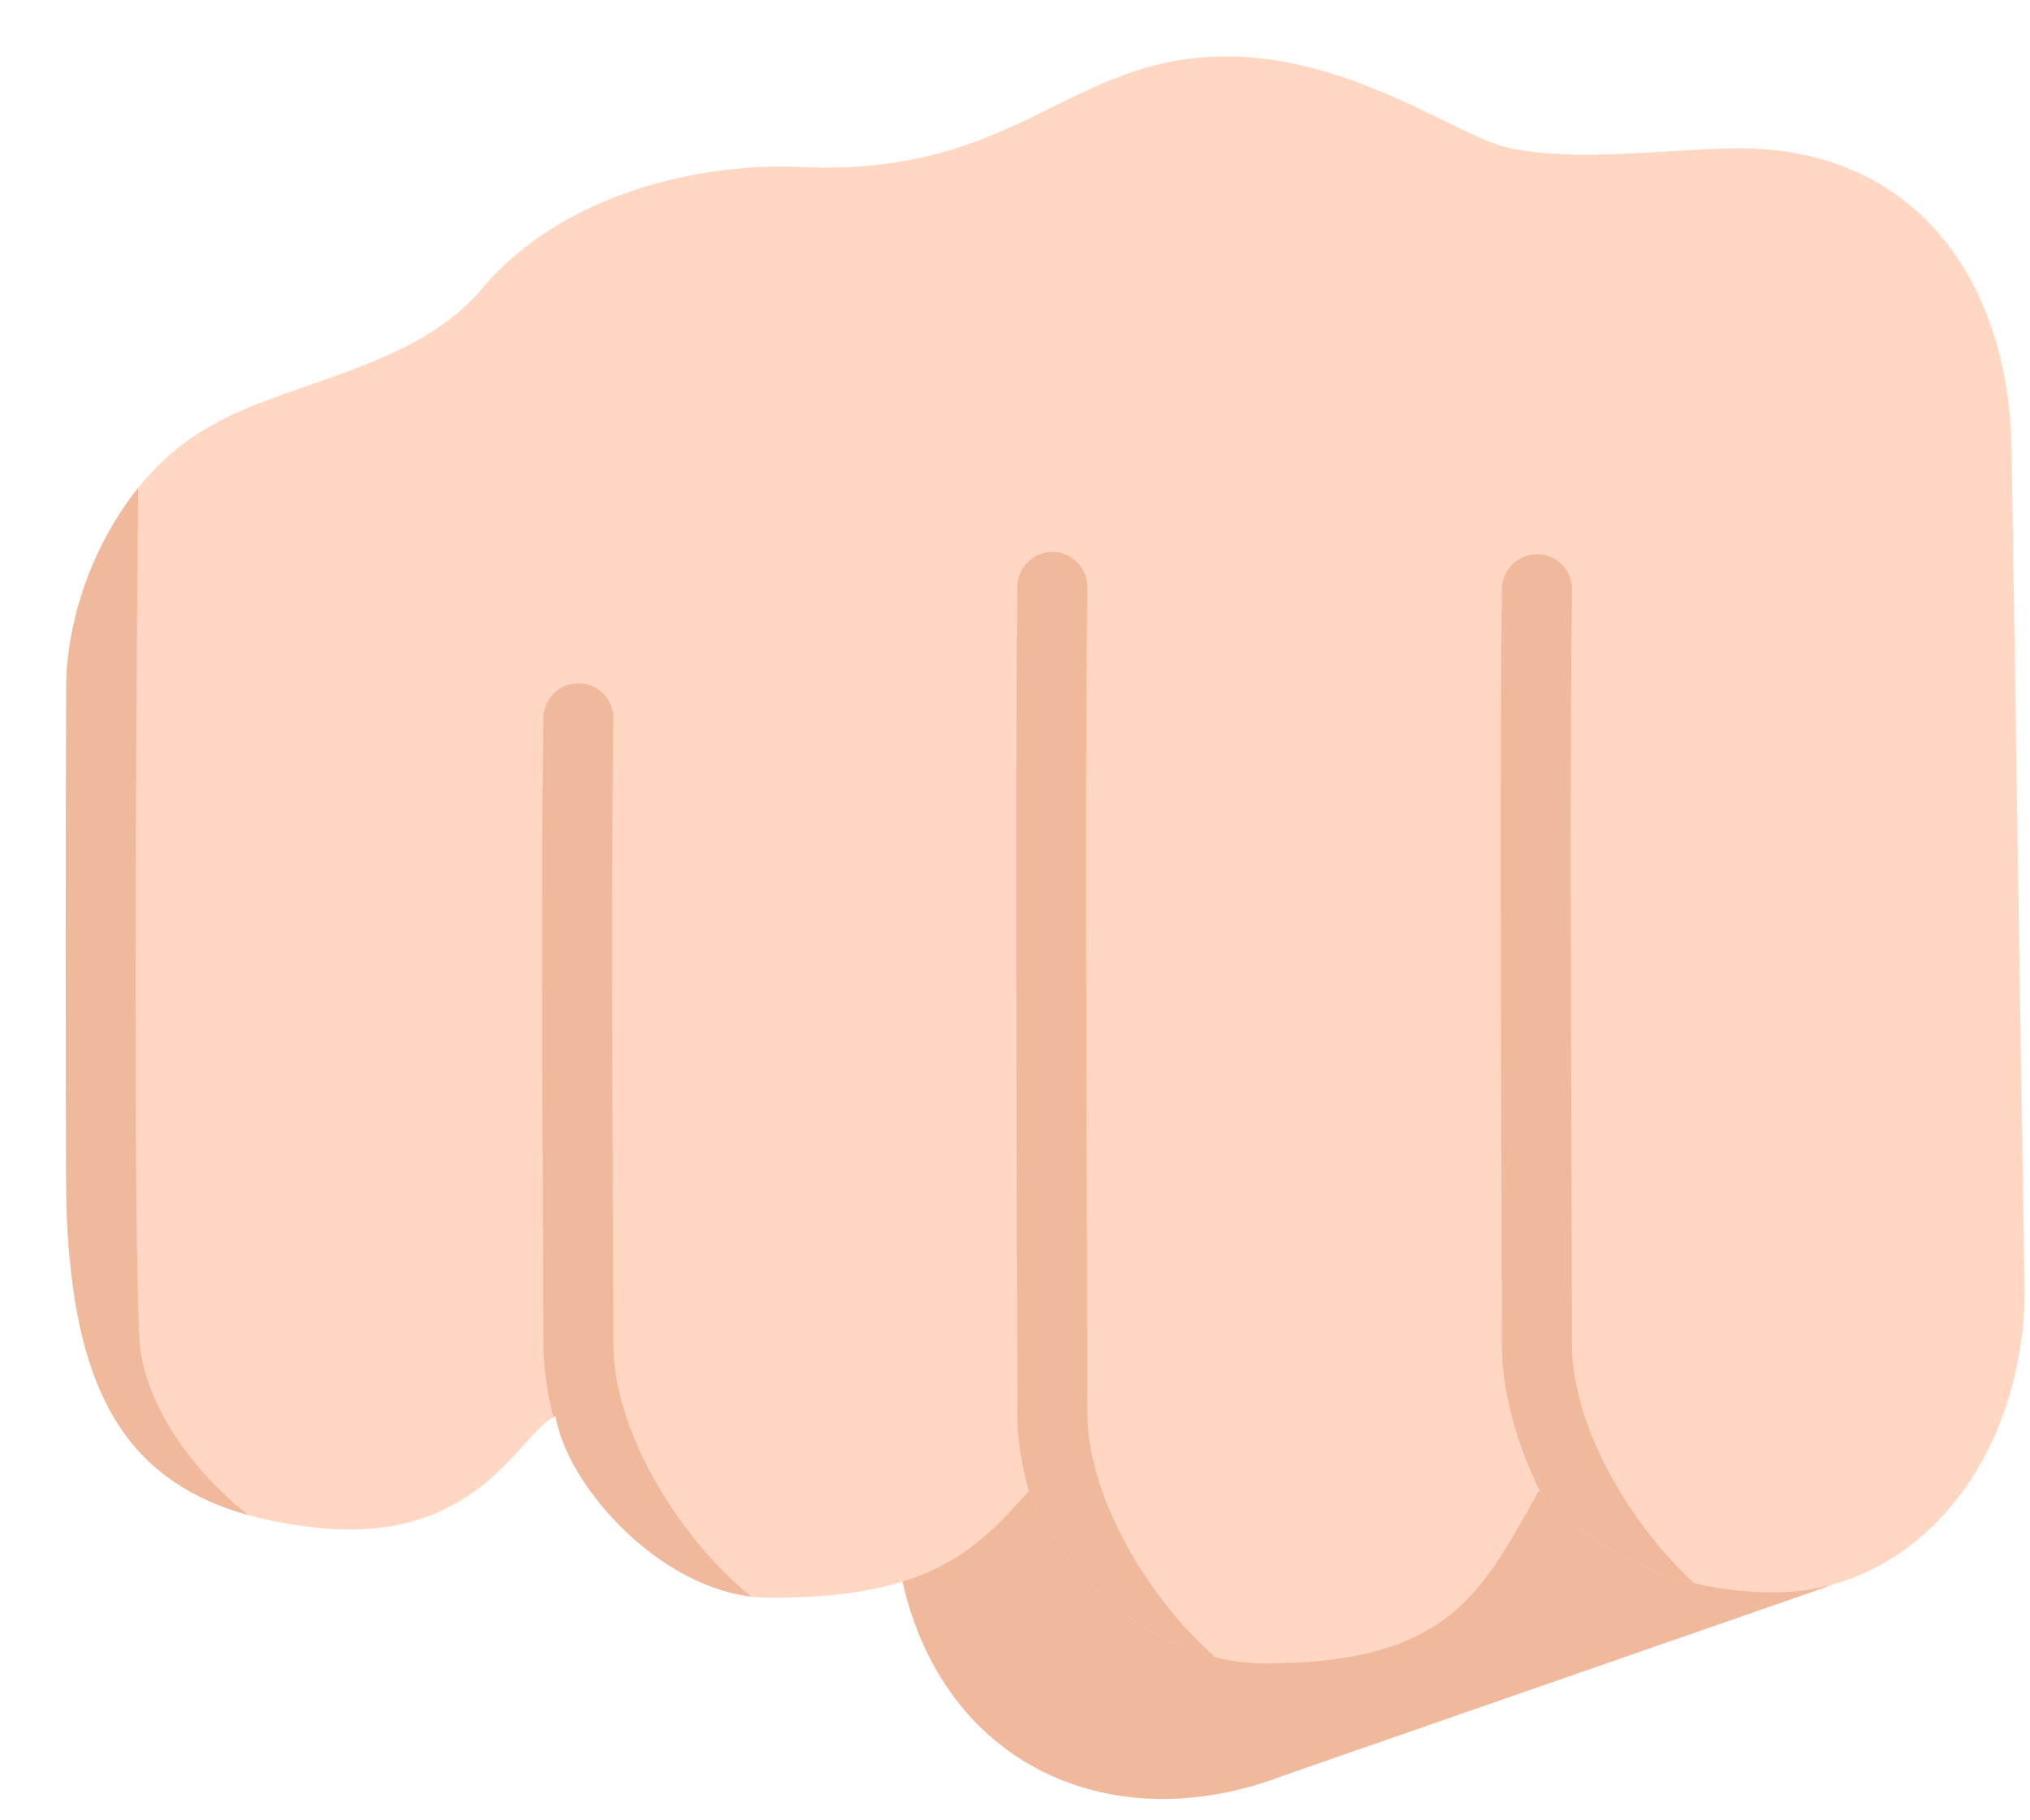 <svg width="29" height="26" viewBox="0 0 29 26" fill="none" xmlns="http://www.w3.org/2000/svg">
<path d="M25.939 22.72L18.314 25.369C15.892 26.291 13.486 25.229 12.892 22.587C12.104 20.302 13.107 17.744 15.392 16.956L23.017 14.307C25.302 13.52 27.895 14.768 28.683 17.053C29.463 19.438 28.224 21.931 25.939 22.72Z" fill="#F1B99B"/>
<path d="M24.86 2.119C23.878 2.119 22.595 2.322 21.579 2.119C20.846 1.972 19.345 0.806 17.517 0.806C15.258 0.806 14.533 2.526 11.454 2.385C9.999 2.318 8.026 2.76 6.875 4.135C5.935 5.258 4.077 5.462 3.032 6.072C1.732 6.772 0.938 8.422 0.938 9.922V16.602C0.938 19.884 1.719 21.524 4.532 21.822C6.864 22.067 7.438 20.427 7.938 20.227C8.094 21.227 9.501 22.822 11.002 22.822C13.236 22.822 13.905 22.191 14.704 21.291C15.422 22.901 16.779 23.759 18.079 23.759C20.738 23.759 21.189 22.697 21.985 21.291C22.785 22.191 23.945 22.744 25.346 22.744C27.329 22.744 28.922 20.899 28.922 18.399L28.738 6.522C28.738 4.022 27.36 2.119 24.86 2.119Z" fill="#FFD7C2"/>
<path d="M3.15 21.291C3.28 21.419 3.412 21.535 3.545 21.64C1.697 21.122 1.045 19.721 0.951 17.285C0.934 14.71 0.935 12.134 0.953 9.559C1.033 8.614 1.387 7.713 1.973 6.969C1.937 10.877 1.909 17.686 1.993 19.137C2.033 19.84 2.488 20.645 3.15 21.293V21.291ZM9.923 21.983C10.181 22.303 10.459 22.584 10.733 22.805C9.337 22.633 8.085 21.168 7.938 20.227C7.928 20.232 7.918 20.237 7.907 20.242C7.815 19.901 7.766 19.55 7.763 19.197C7.763 18.712 7.76 18.035 7.756 17.244C7.746 15.197 7.733 12.398 7.763 10.252C7.765 10.12 7.82 9.993 7.915 9.901C8.01 9.809 8.138 9.758 8.27 9.76C8.403 9.761 8.53 9.816 8.622 9.911C8.714 10.006 8.765 10.134 8.763 10.267C8.733 12.402 8.746 15.181 8.756 17.227C8.76 18.02 8.763 18.703 8.763 19.197C8.763 20.081 9.24 21.133 9.923 21.983ZM17.366 23.674C17.121 23.458 16.896 23.222 16.694 22.968C16.011 22.117 15.534 21.064 15.534 20.18C15.534 19.733 15.531 18.945 15.528 17.968C15.518 15.097 15.502 10.602 15.534 8.391C15.534 8.325 15.522 8.26 15.498 8.199C15.474 8.138 15.438 8.082 15.392 8.035C15.346 7.988 15.292 7.95 15.231 7.924C15.171 7.898 15.106 7.884 15.04 7.884C14.975 7.883 14.91 7.895 14.849 7.919C14.788 7.943 14.732 7.979 14.685 8.025C14.638 8.071 14.6 8.125 14.574 8.186C14.548 8.246 14.534 8.311 14.534 8.377C14.504 10.598 14.518 15.116 14.527 17.985C14.531 18.956 14.534 19.739 14.534 20.18C14.534 20.55 14.594 20.927 14.697 21.299L14.704 21.291C15.291 22.605 16.305 23.421 17.366 23.674ZM23.616 21.983C23.805 22.216 24.002 22.428 24.201 22.611C23.356 22.413 22.591 21.962 22.009 21.317C21.674 20.639 21.456 19.904 21.456 19.197C21.456 18.741 21.454 17.991 21.451 17.079C21.441 14.495 21.427 10.605 21.457 8.409C21.459 8.276 21.514 8.149 21.609 8.057C21.704 7.965 21.832 7.914 21.965 7.916C22.097 7.917 22.224 7.972 22.316 8.067C22.408 8.162 22.459 8.29 22.457 8.423C22.427 10.61 22.441 14.476 22.451 17.061C22.454 17.979 22.456 18.735 22.456 19.197C22.456 20.081 22.933 21.133 23.616 21.983Z" fill="#F1B99B"/>
</svg>

